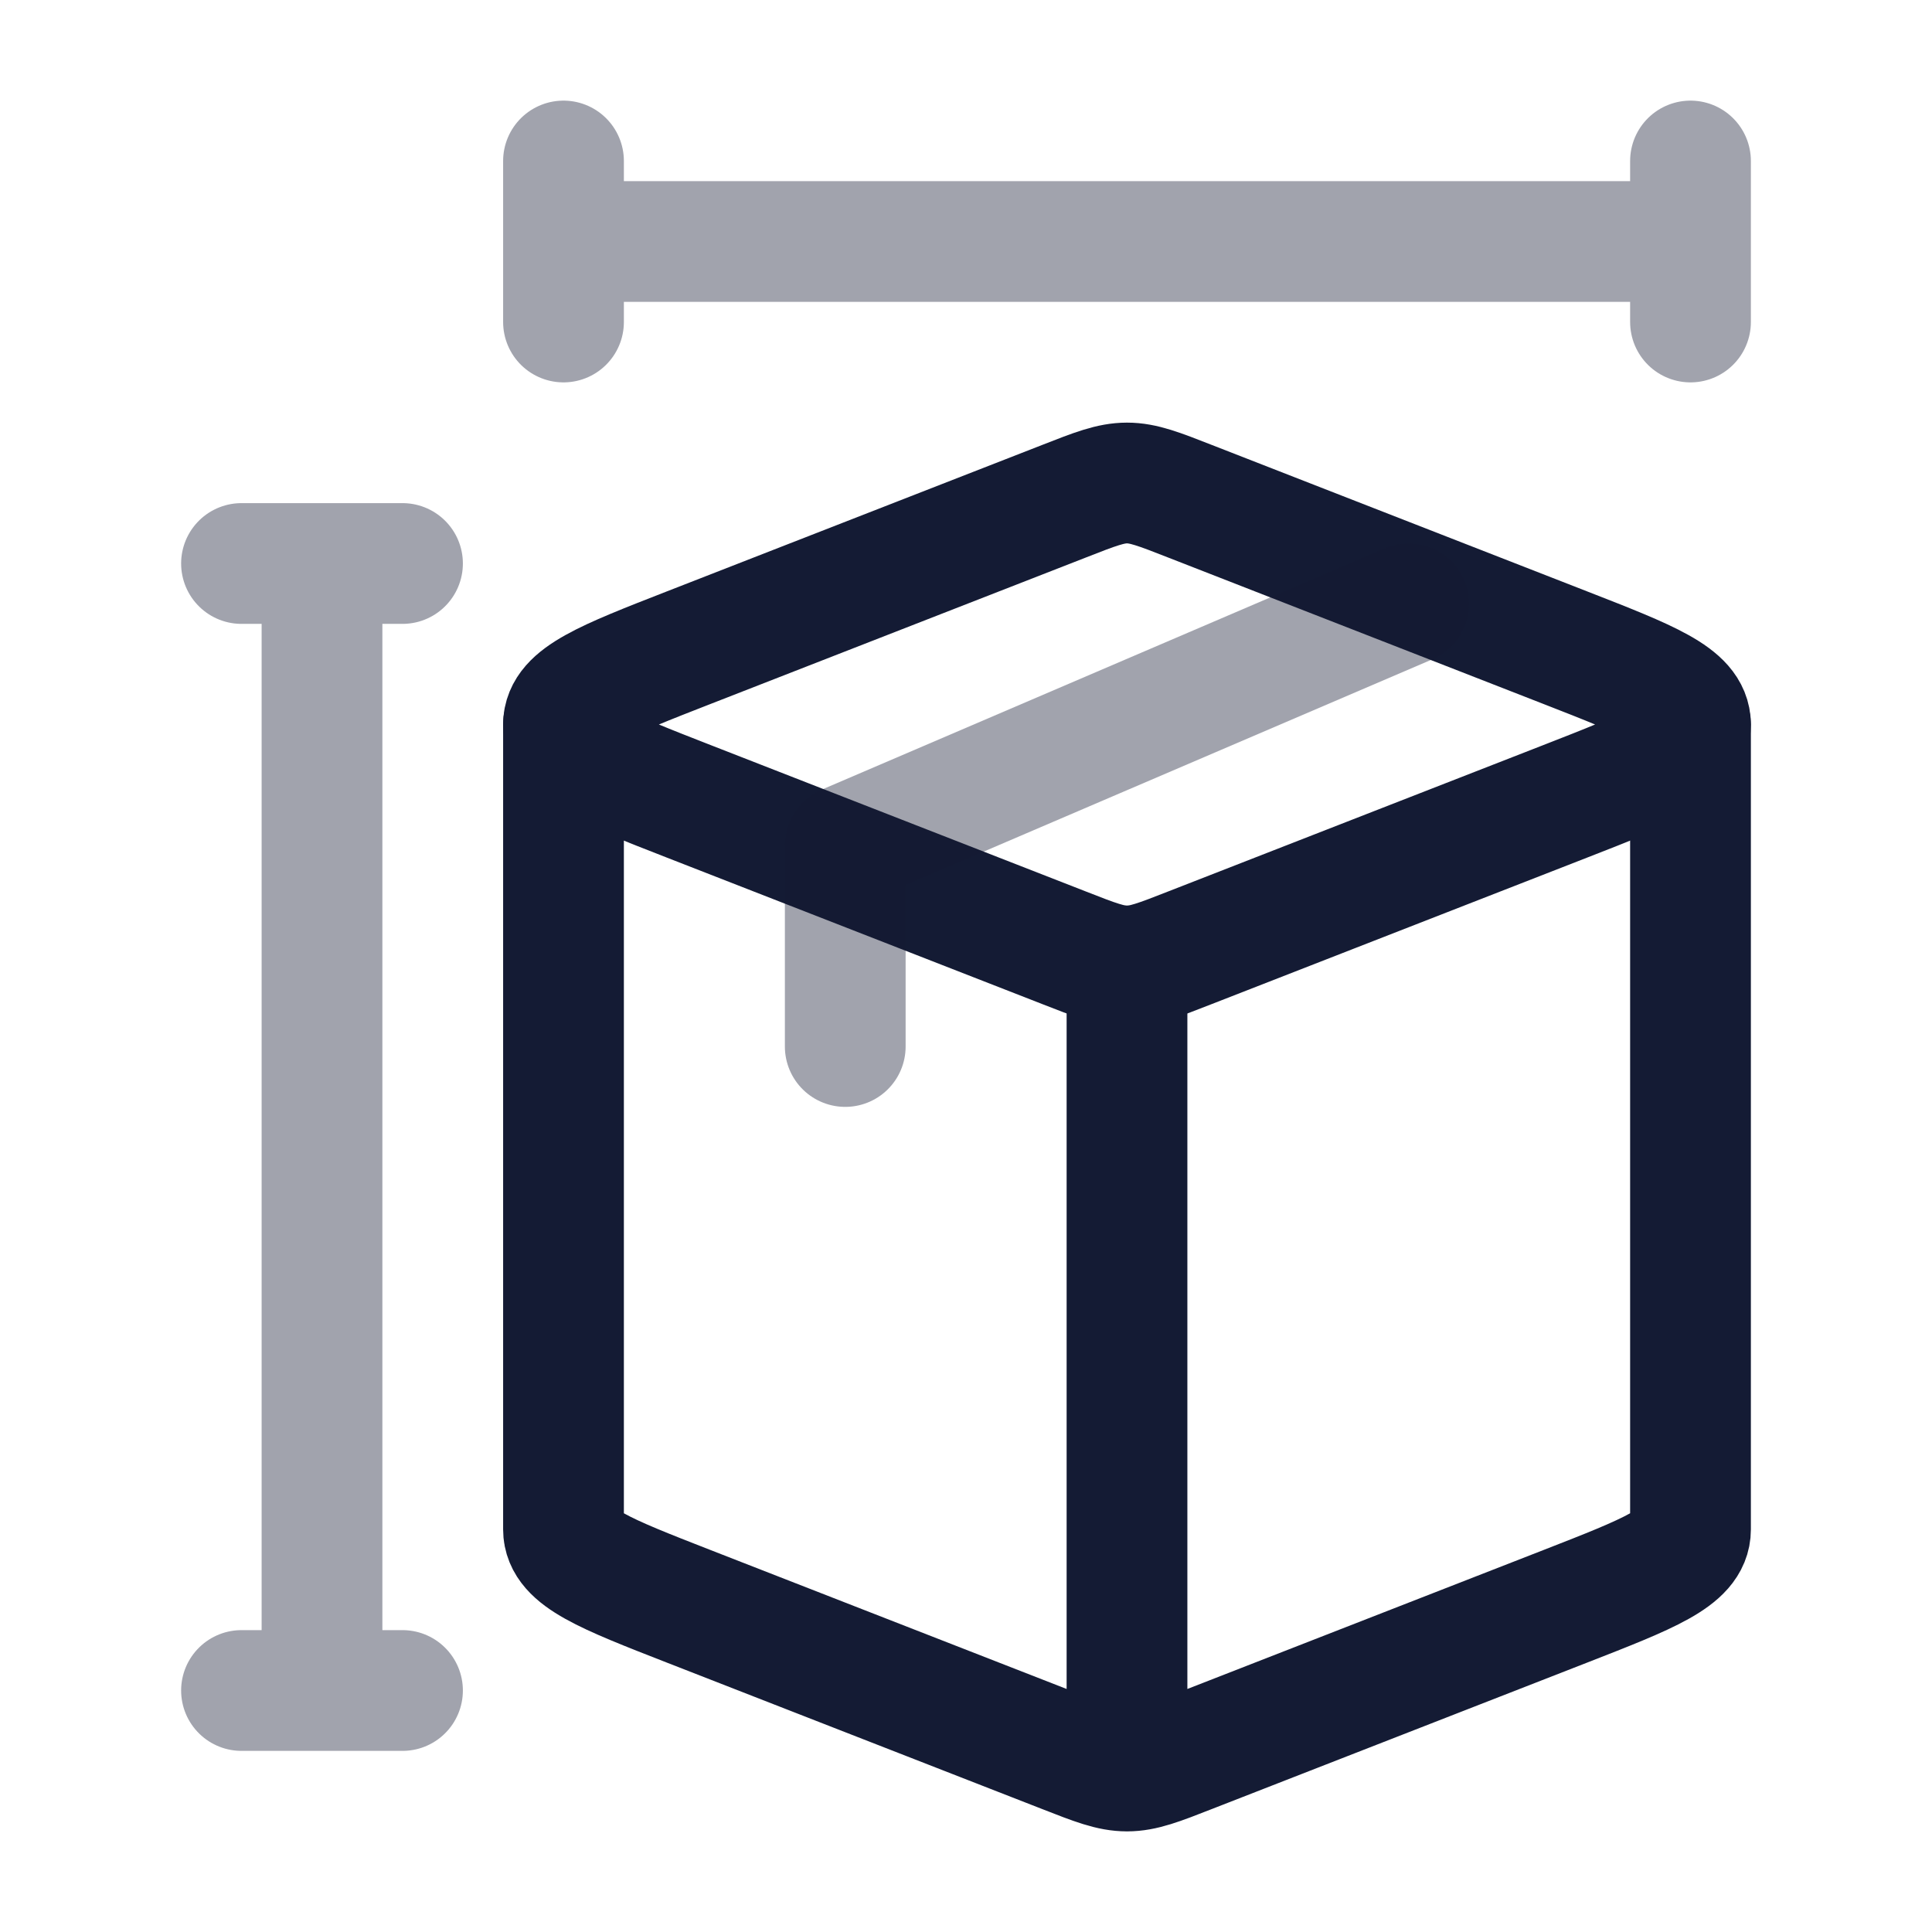 <svg width="24" height="24" viewBox="0 0 24 24" fill="none" xmlns="http://www.w3.org/2000/svg">
<path d="M19.448 8.047L14.781 6.226C14.396 6.075 14.203 6 14 6C13.797 6 13.604 6.075 13.219 6.226L8.552 8.047C7.517 8.451 7 8.653 7 9C7 9.347 7.517 9.549 8.552 9.953L13.219 11.774C13.604 11.925 13.797 12 14 12C14.203 12 14.396 11.925 14.781 11.774L19.448 9.953C20.483 9.549 21 9.347 21 9C21 8.653 20.483 8.451 19.448 8.047Z" stroke="#141B34" stroke-width="1.5" stroke-linecap="round" stroke-linejoin="round"/>
<path d="M14 22C14.203 22 14.396 21.925 14.781 21.774L19.448 19.953C20.483 19.549 21 19.347 21 19V9M14 22C13.797 22 13.604 21.925 13.219 21.774L8.552 19.953C7.517 19.549 7 19.347 7 19V9M14 22V12" stroke="#141B34" stroke-width="1.5" stroke-linecap="round" stroke-linejoin="round"/>
<path opacity="0.4" d="M17.5 7.5L10.5 10.5V13" stroke="#141B34" stroke-width="1.5" stroke-linecap="round" stroke-linejoin="round"/>
<path opacity="0.4" d="M7 3H21M7 3V2M7 3V4M21 3V2M21 3V4" stroke="#141B34" stroke-width="1.5" stroke-linecap="round" stroke-linejoin="round"/>
<path opacity="0.4" d="M4 7L4 21M4 7L5 7M4 7L3 7M4 21H5M4 21H3" stroke="#141B34" stroke-width="1.5" stroke-linecap="round" stroke-linejoin="round"/>
</svg>
